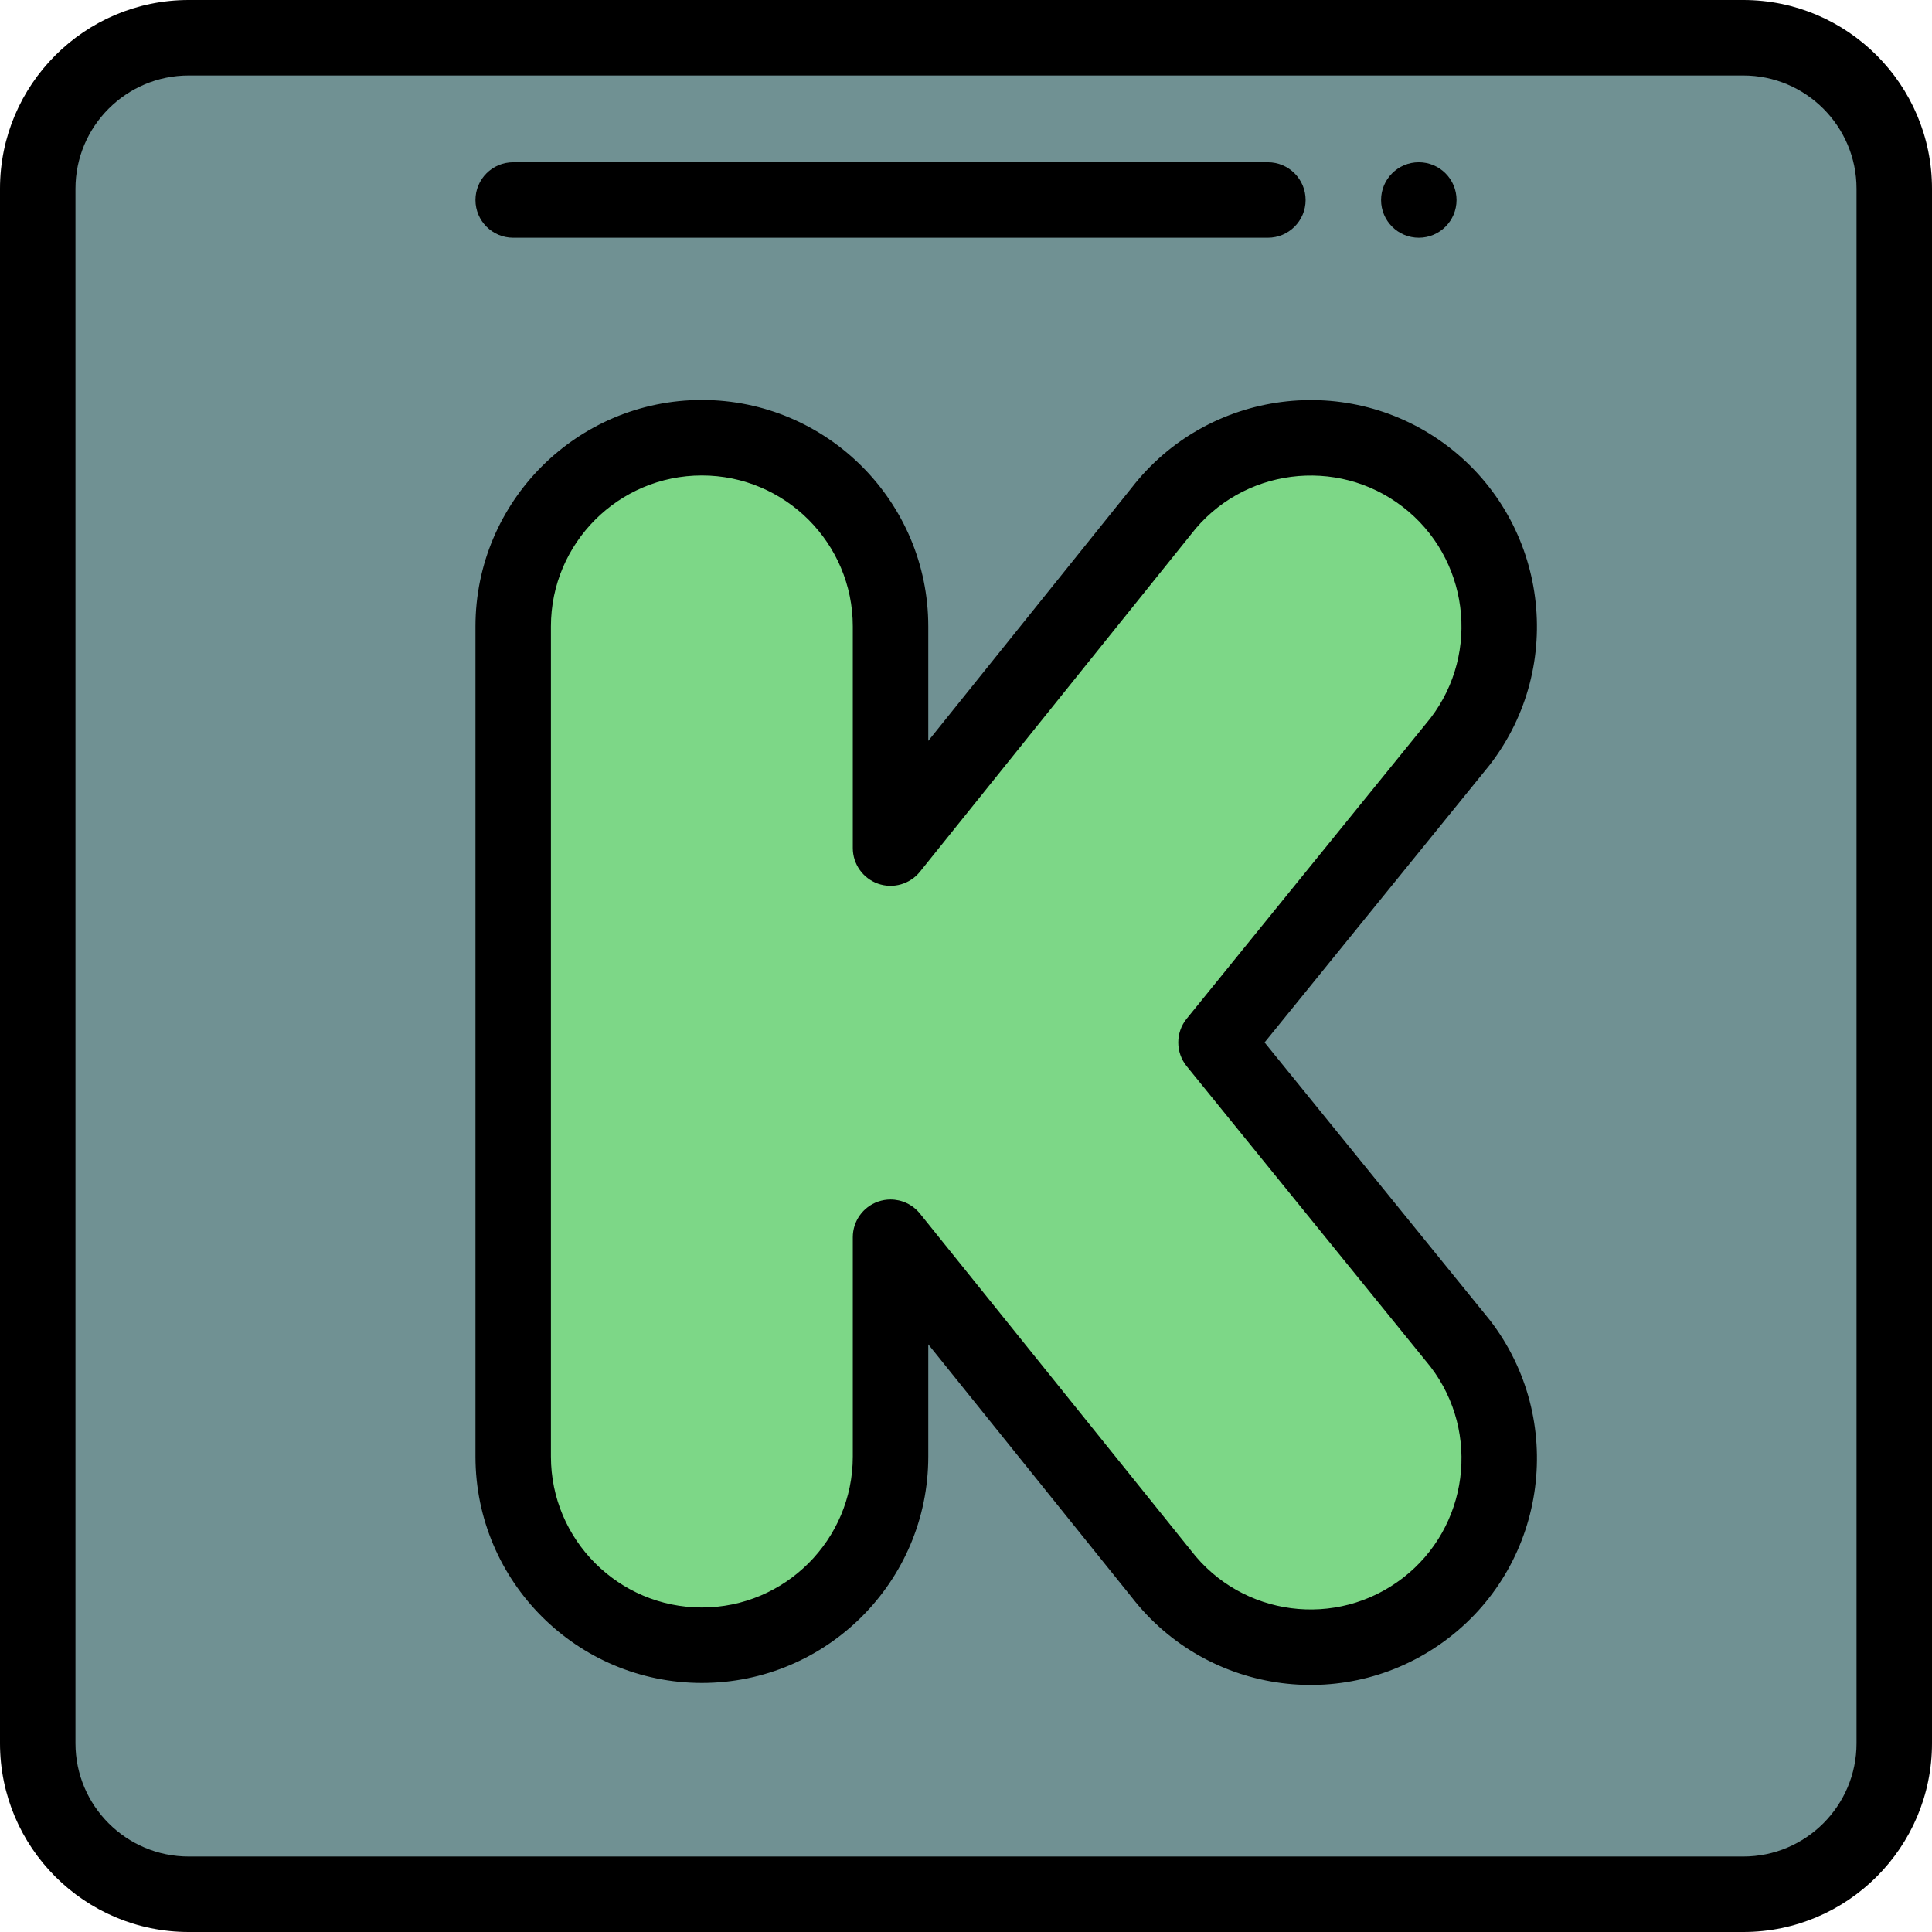 <svg height="512pt" viewBox="0 0 512 512" width="512pt" xmlns="http://www.w3.org/2000/svg"><path d="m502 50v412c0 22.09-17.91 40-40 40h-412c-22.09 0-40-17.91-40-40v-412c0-22.09 17.91-40 40-40h412c22.09 0 40 17.91 40 40zm0 0" fill="#709193"/><path d="m377.828 126.379c21.883 16.852 25.961 48.242 9.121 70.121l-64.699 79.762 64.699 79.75c16.84 21.879 12.762 53.277-9.121 70.117-21.879 16.852-53.27 12.77-70.117-9.109l-71.711-89.141v58.121c0 27.609-22.391 50-50 50s-50-22.391-50-50v-220c0-27.609 22.391-50 50-50s50 22.391 50 50v58.75l71.711-89.25c16.848-21.879 48.238-25.961 70.117-9.121zm0 0" fill="#7dd787"/><path d="m386 53c0 5.523-4.477 10-10 10s-10-4.477-10-10 4.477-10 10-10 10 4.477 10 10zm0 0"/><path d="m394.715 349.711-59.586-73.453 59.59-73.457c.051-.066.105-.133.156-.203 20.176-26.211 15.266-63.957-10.945-84.145-26.188-20.148-63.875-15.273-84.074 10.859l-53.855 67.027v-30.34c0-33.086-26.914-60-60-60s-60 26.914-60 60v220c0 33.086 26.914 60 60 60s60-26.914 60-60v-29.734l53.855 66.945c20.234 26.176 57.809 31.066 84.074 10.844 26.215-20.176 31.125-57.926 10.945-84.145-.051-.066-.105-.133-.16-.199zm-22.984 68.496c-17.516 13.488-42.605 10.23-56.098-7.289-.043-.055-.086-.109-.129-.168l-71.711-89.141c-1.938-2.406-4.824-3.73-7.797-3.73-1.109 0-2.23.184-3.32.57-4 1.406-6.676 5.188-6.676 9.43v58.121c0 22.055-17.945 40-40 40s-40-17.945-40-40v-220c0-22.055 17.945-40 40-40s40 17.945 40 40v58.75c0 4.242 2.68 8.023 6.68 9.434 4.004 1.41 8.457.137 11.117-3.168l71.711-89.25c.043-.055.082-.109.125-.164 13.457-17.473 38.625-20.746 56.098-7.297 17.441 13.43 20.734 38.531 7.367 56l-64.613 79.656c-2.98 3.672-2.977 8.926 0 12.598l64.613 79.645c13.371 17.477 10.078 42.574-7.367 56.004zm0 0"/><path d="m462 0h-412c-27.57 0-50 22.43-50 50v412c0 27.57 22.43 50 50 50h412c27.57 0 50-22.43 50-50v-412c0-27.57-22.43-50-50-50zm30 462c0 16.543-13.457 30-30 30h-412c-16.543 0-30-13.457-30-30v-412c0-16.543 13.457-30 30-30h412c16.543 0 30 13.457 30 30zm0 0"/><path d="m136 63h200c5.523 0 10-4.477 10-10s-4.477-10-10-10h-200c-5.523 0-10 4.477-10 10s4.477 10 10 10zm0 0"/></svg>